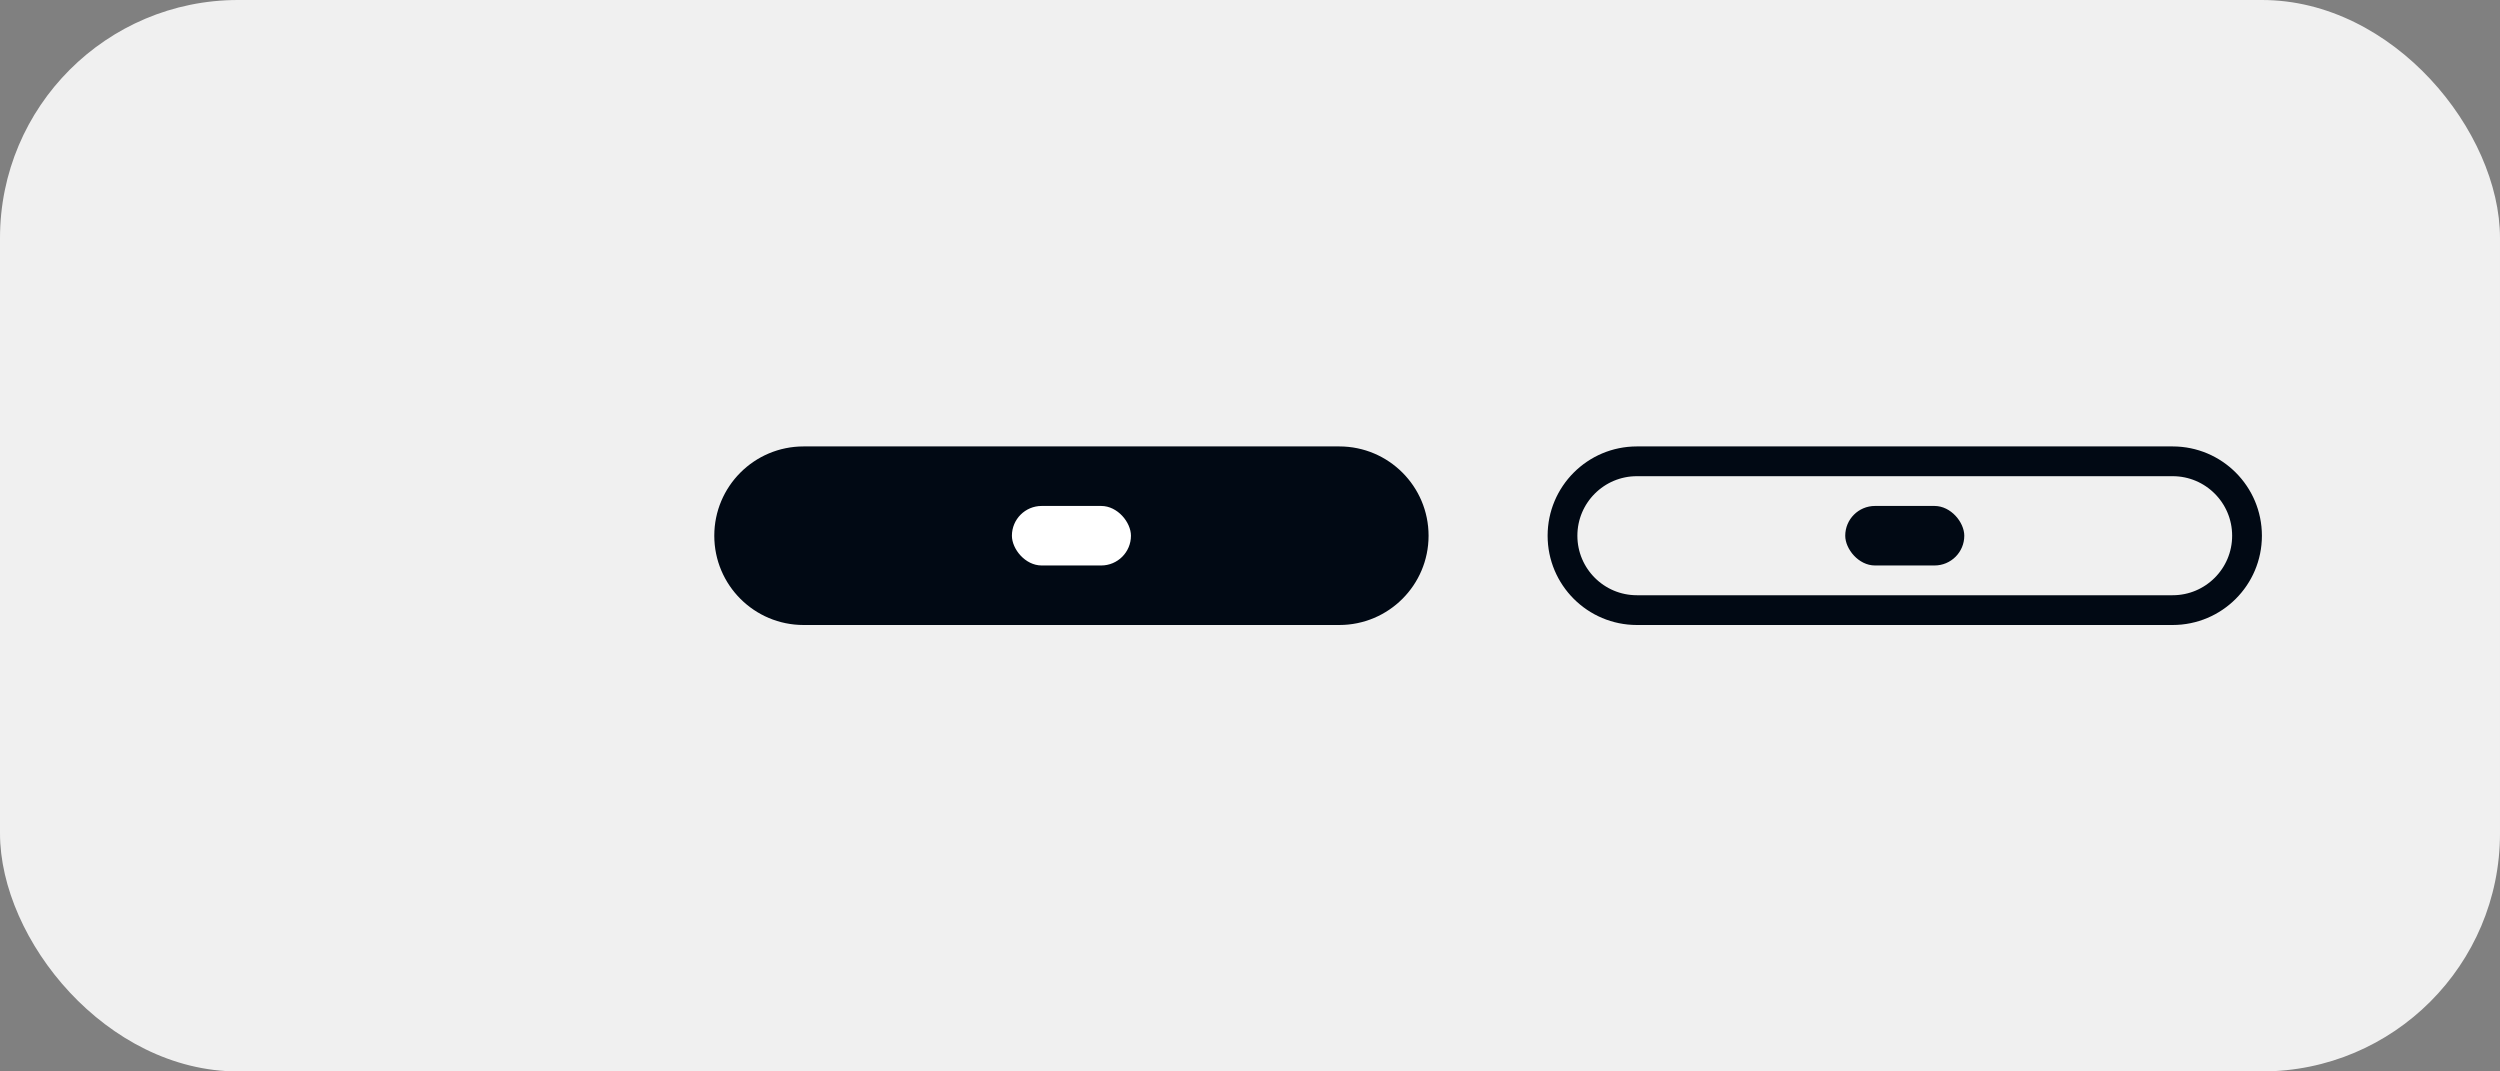 <svg width="84" height="36" viewBox="0 0 84 36" fill="none" xmlns="http://www.w3.org/2000/svg">
<rect x="0" y="0" width="84" height="36" fill="#808080" stroke="none"/>
<rect width="84" height="36" rx="8" fill="#F0F0F0"/>
<path d="M24.5 18C24.5 16.619 25.619 15.5 27 15.5H45C46.381 15.5 47.5 16.619 47.5 18C47.5 19.381 46.381 20.5 45 20.5H27C25.619 20.5 24.5 19.381 24.5 18Z" fill="#010914" stroke="#010914"/>
<rect x="34" y="17" width="4" height="2" rx="1" fill="white"/>
<path d="M52.5 18C52.5 16.619 53.619 15.5 55 15.5H73C74.381 15.5 75.5 16.619 75.5 18C75.5 19.381 74.381 20.5 73 20.5H55C53.619 20.5 52.5 19.381 52.5 18Z" stroke="#010914"/>
<rect x="62" y="17" width="4" height="2" rx="1" fill="#010914"/>
</svg>
